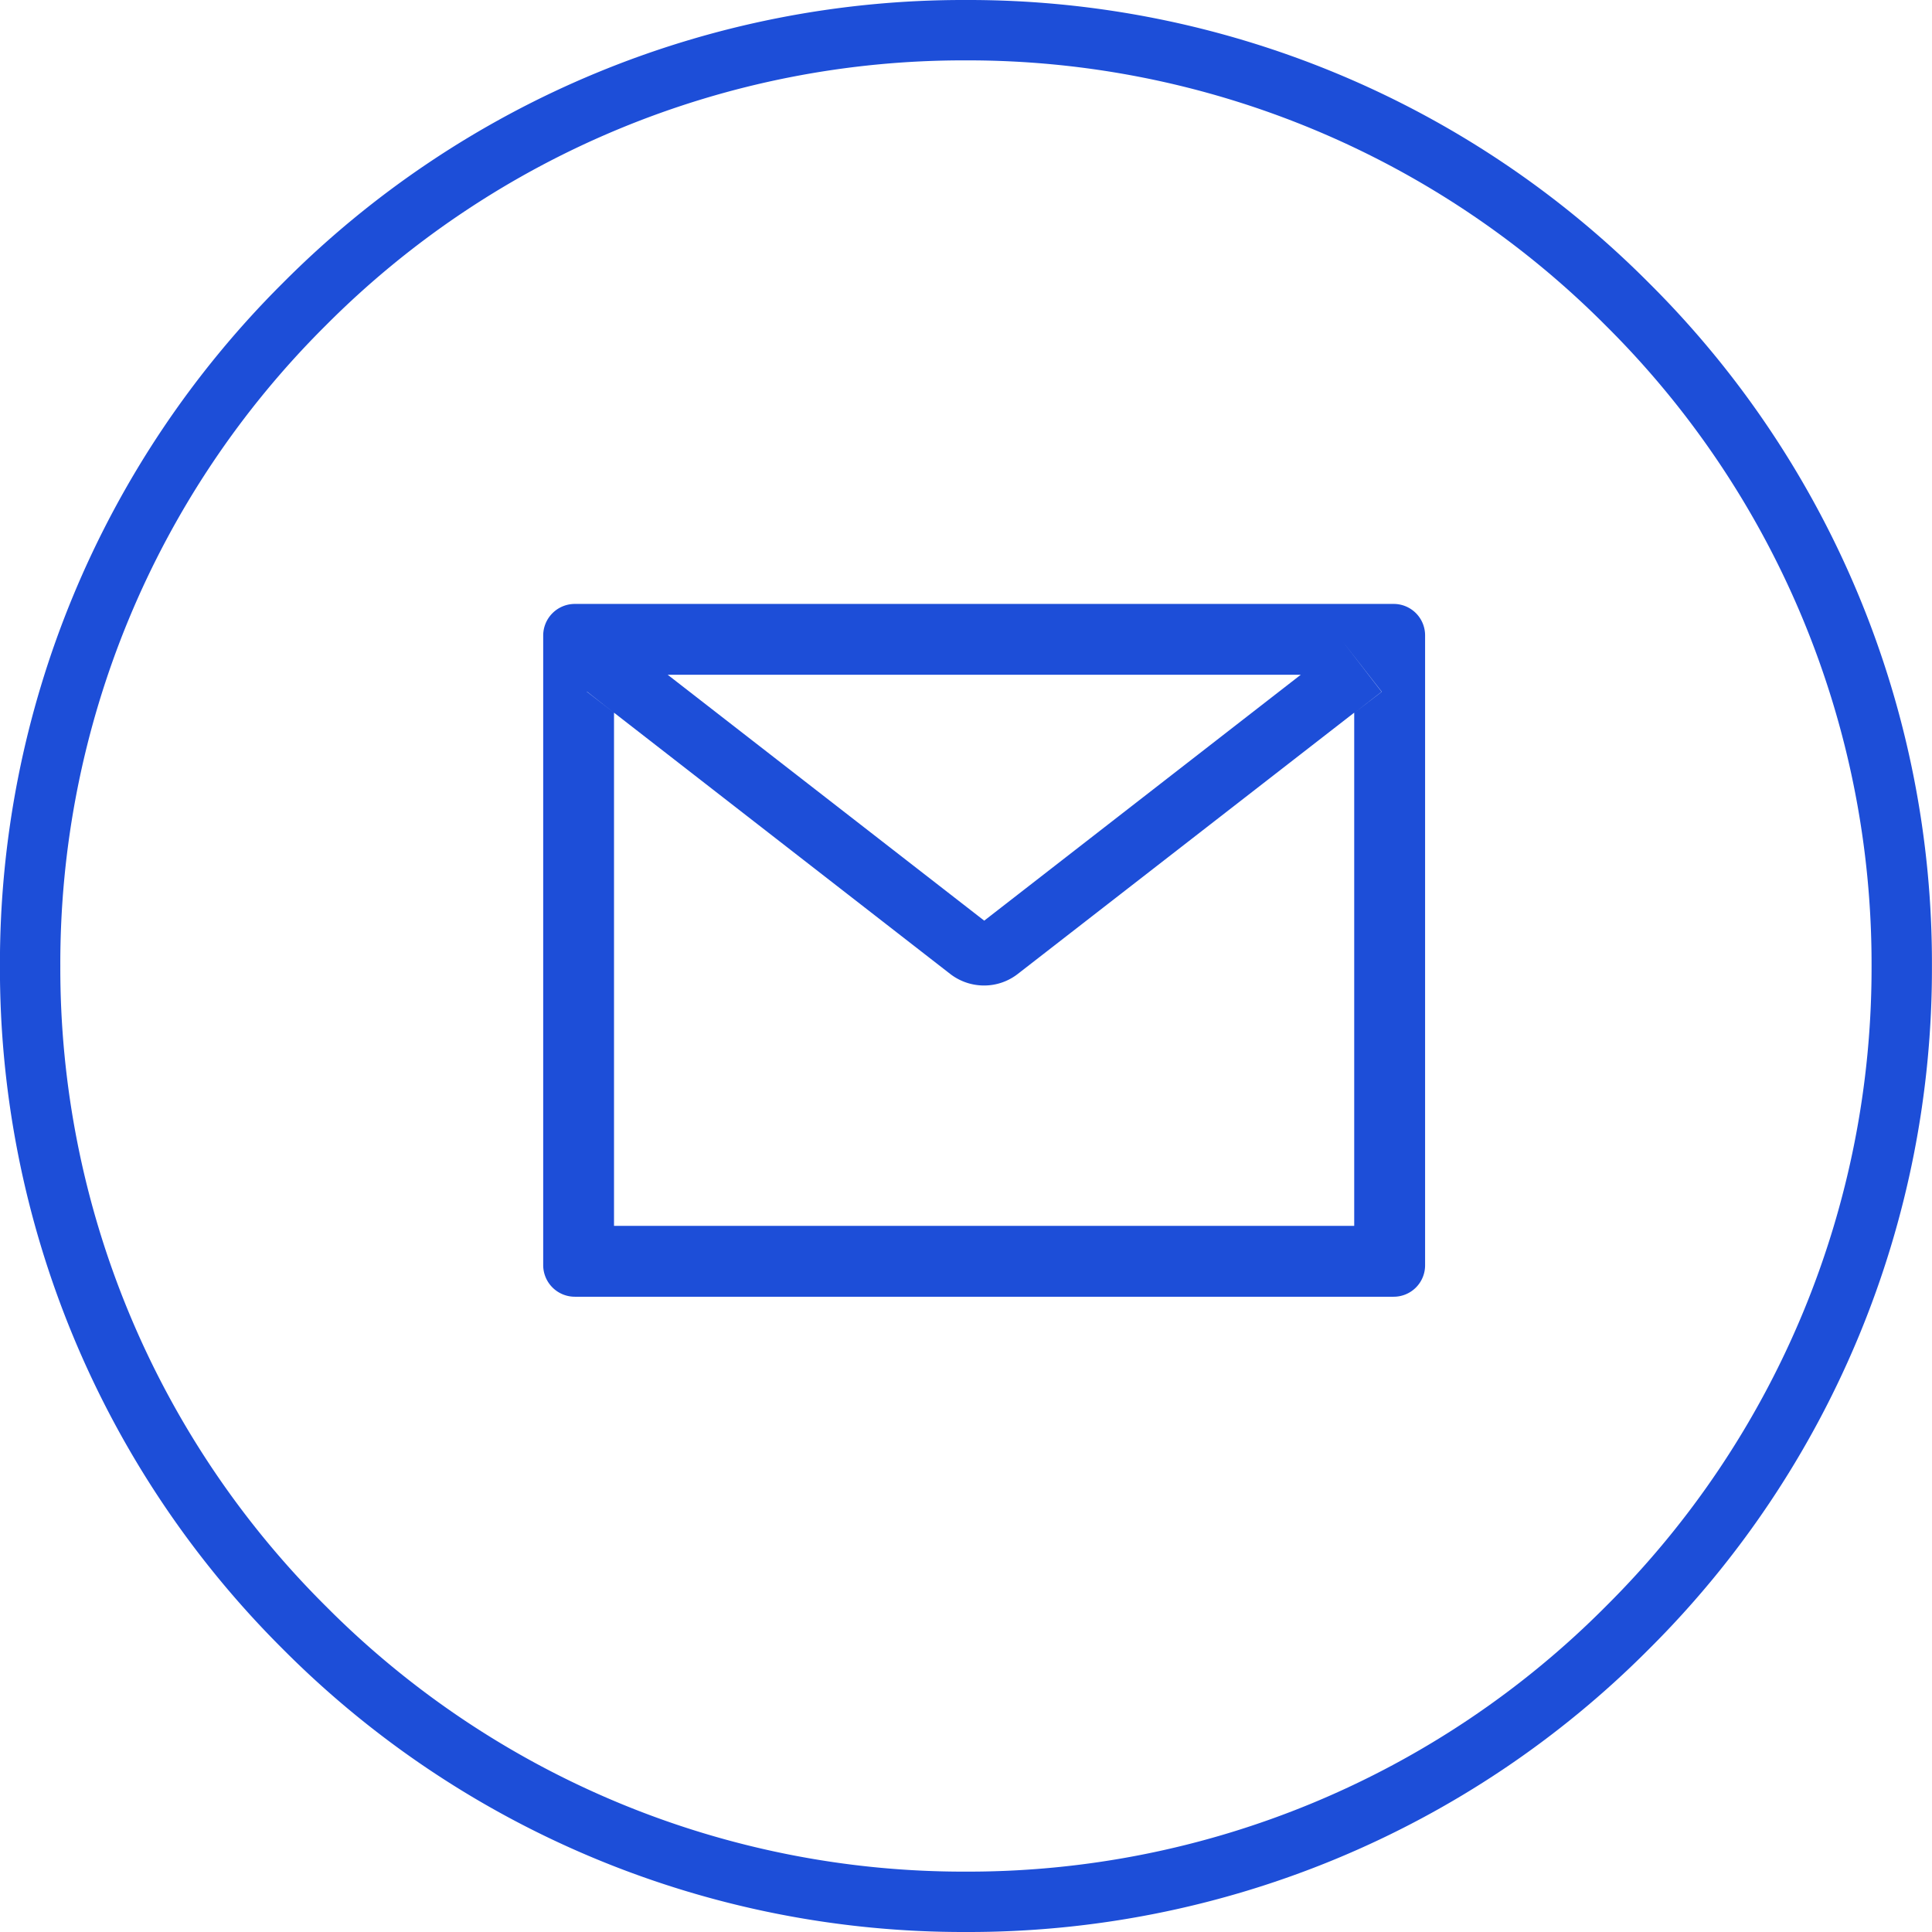 <svg xmlns="http://www.w3.org/2000/svg" width="32" height="32" viewBox="0 0 32 32">
  <path id="Mail" d="M-14938.315-7746.687A15.9,15.9,0,0,1-14943-7758a15.9,15.9,0,0,1,4.684-11.311A15.894,15.894,0,0,1-14927-7774a15.894,15.894,0,0,1,11.314,4.688A15.88,15.88,0,0,1-14911-7758a15.888,15.888,0,0,1-4.687,11.314A15.893,15.893,0,0,1-14927-7742,15.893,15.893,0,0,1-14938.315-7746.687Zm.709-21.92A14.894,14.894,0,0,0-14942-7758a14.894,14.894,0,0,0,4.4,10.606A14.886,14.886,0,0,0-14927-7743a14.893,14.893,0,0,0,10.605-4.4A14.894,14.894,0,0,0-14912-7758a14.894,14.894,0,0,0-4.4-10.605A14.905,14.905,0,0,0-14927-7773,14.9,14.9,0,0,0-14937.606-7768.607Zm4.129,16.085a.524.524,0,0,1-.525-.521v-10.433a.524.524,0,0,1,.525-.521h13.561a.52.52,0,0,1,.521.521v10.433a.52.52,0,0,1-.521.521Zm.648-1.174h12.26v-8.5l-5.573,4.328a.907.907,0,0,1-.559.191.917.917,0,0,1-.559-.191l-5.569-4.328Zm.889-9.128,5.243,4.073,5.243-4.073.7-.543.638.825-.45.349.454-.349-.642-.825-.7.543h-10.486l-.7-.543Zm-1.339.281.45.349-.448-.351Z" transform="translate(14942.999 7774)" fill="#1d4ed8"/>
</svg>
